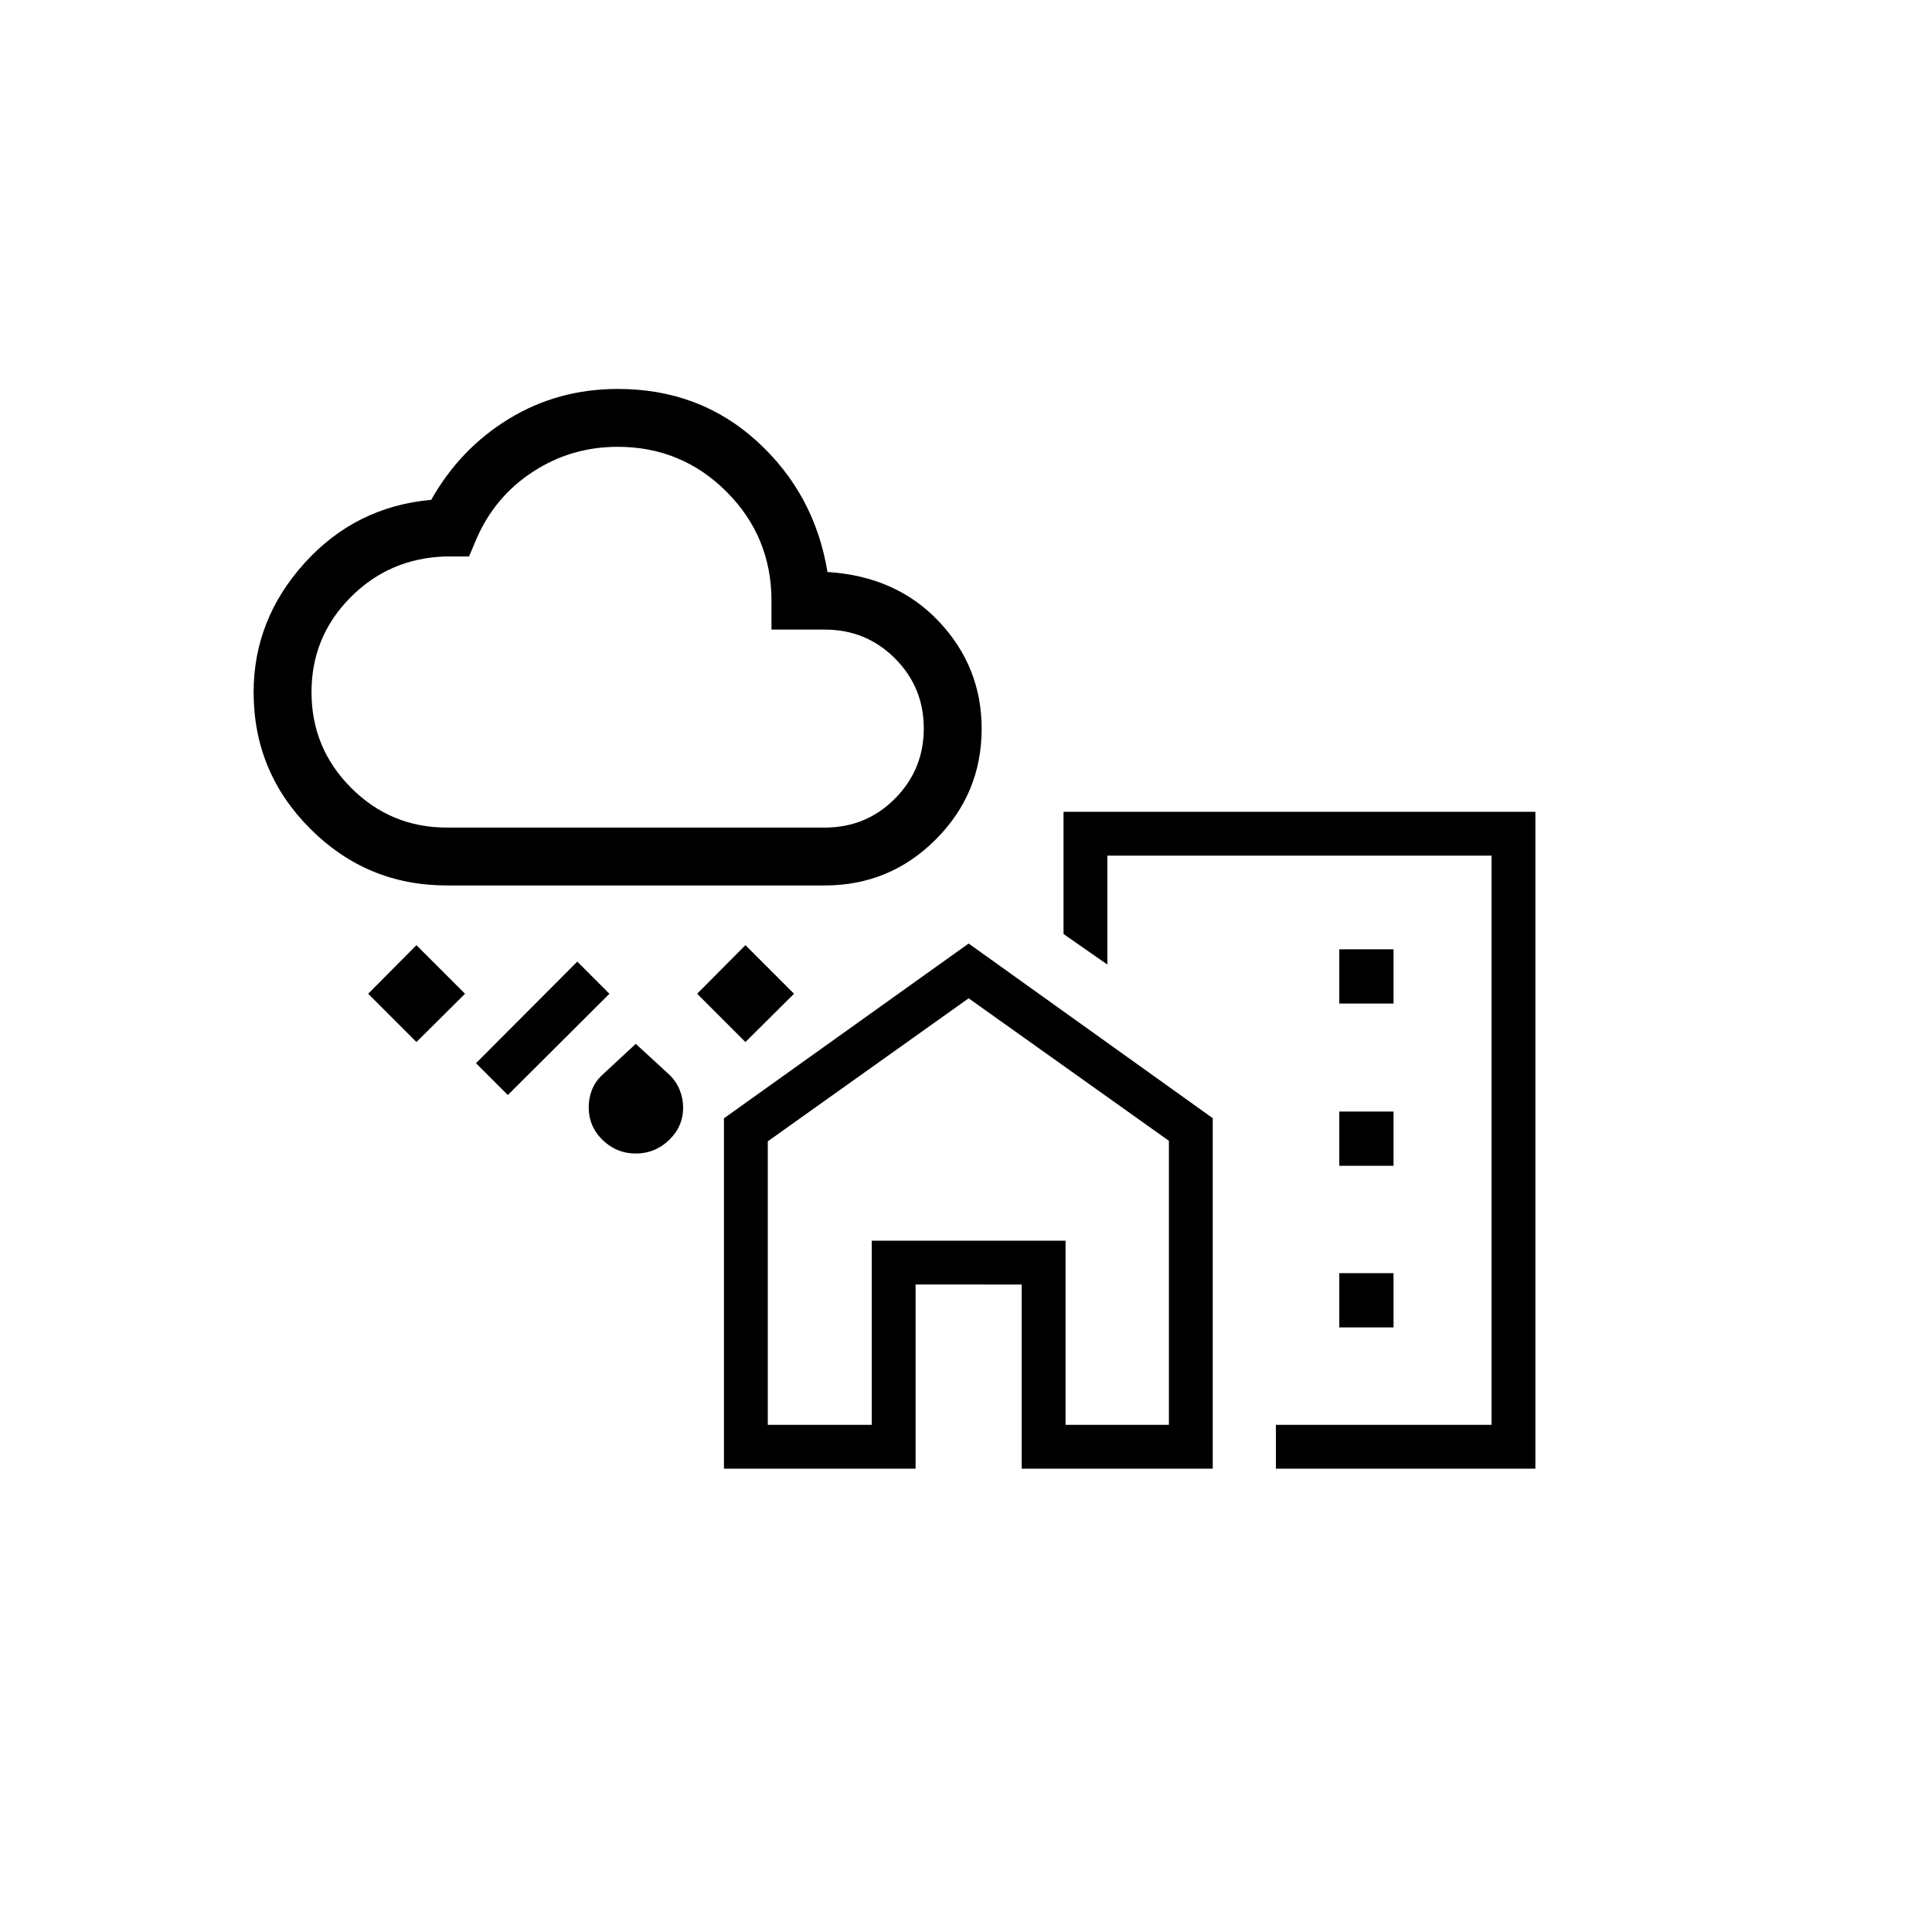 <svg xmlns="http://www.w3.org/2000/svg" xmlns:xlink="http://www.w3.org/1999/xlink" version="1.1" width="1000" height="1000" viewBox="0 0 1000 1000" xml:space="preserve">
<desc>Created with Fabric.js 3.5.0</desc>
<defs>
</defs>
<rect x="0" y="0" width="100%" height="100%" fill="#ffffff"/>
<g transform="matrix(0.473 0 0 0.473 319.69 399.19)" id="311785">
<path style="stroke: none; stroke-width: 1; stroke-dasharray: none; stroke-linecap: butt; stroke-dashoffset: 0; stroke-linejoin: miter; stroke-miterlimit: 4; is-custom-font: none; font-file-url: none; fill: rgb(0,0,0); fill-rule: nonzero; opacity: 1;" vector-effect="non-scaling-stroke" transform=" translate(-480.165, 460.165)" d="M 500.03 -41.83 q -21.03 0 -36.28 -14.78 q -15.25 -14.77 -15.25 -35.8 q 0 -10.09 3.58 -19.17 q 3.59 -9.09 11.09 -16.09 L 500 -161.83 l 37.17 34.16 q 7.16 7 10.91 16.35 q 3.75 9.34 3.75 19.1 q 0 20.84 -15.38 35.61 q -15.39 14.78 -36.42 14.78 Z m -140.03 -64 l -34.83 -34.84 L 436 -251.83 l 35.17 35.16 L 360 -105.83 Z m 260 -58 l -52.83 -52.84 L 620 -269.83 l 53.17 53.16 L 620 -163.83 Z m -360 0 l -52.83 -52.84 L 260 -269.83 l 53.17 53.16 L 260 -163.83 Z m 33.33 -171.34 q -87.48 0 -149.49 -61.98 q -62.01 -61.98 -62.01 -149.43 q 0 -79.75 55.75 -141.42 q 55.75 -61.67 138.59 -69.17 q 31.55 -56 85.07 -88.66 q 53.51 -32.67 119.19 -32.67 q 89.57 0 152.48 57.5 t 76.86 142.83 q 75.4 4.67 122.06 54.28 q 46.67 49.6 46.67 117.13 q 0 70.93 -50.22 121.26 t -121.61 50.33 H 293.33 Z m 0 -63.33 h 413.34 q 45.57 0 77.03 -31.78 q 31.47 -31.77 31.47 -76.75 q 0 -44.97 -31.47 -76.55 q -31.46 -31.59 -77.03 -31.59 H 648.5 v -31.5 q 0 -70.16 -49.17 -119.33 q -49.16 -49.17 -119.15 -49.17 q -50.9 0 -92.79 27.34 Q 345.5 -760.5 325.5 -714 l -7.95 18.83 h -26.22 q -61.16 2 -103.66 44.93 t -42.5 103.48 q 0 61.38 43.39 104.82 q 43.39 43.44 104.77 43.44 Z M 480 -606.67 Z" stroke-linecap="round"/>
</g>
<g transform="matrix(0.5 0 0 0.5 584.714 590.176)" id="494390">
<path style="stroke: none; stroke-width: 1; stroke-dasharray: none; stroke-linecap: butt; stroke-dashoffset: 0; stroke-linejoin: miter; stroke-miterlimit: 4; is-custom-font: none; font-file-url: none; fill: rgb(0,0,0); fill-rule: nonzero; opacity: 1;" vector-effect="non-scaling-stroke" transform=" translate(-480, 480)" d="M 697 -621.46 h 56.15 v -56.15 H 697 v 56.15 Z m 0 167.92 h 56.15 v -56.15 H 697 v 56.15 Z m 0 167.31 h 56.15 v -56.15 H 697 v 56.15 Z M 631.38 -140 v -45.39 h 223.23 v -589.22 H 456.92 v 112.76 l -45.38 -31.61 V -820 H 900 v 680 H 631.38 Z M 60 -140 v -362.69 l 253.31 -180.92 L 566 -502.82 V -140 H 368.23 v -190.62 H 258.38 V -140 H 60 Z m 45.39 -45.39 H 213 V -376 h 200.61 v 190.61 h 107.01 v -293.99 L 313.31 -626.92 L 105.39 -478.86 v 293.47 Z m 525.99 -353.84 Z M 413.61 -185.39 V -376 H 213 v 190.61 V -376 h 200.61 v 190.61 Z" stroke-linecap="round"/>
</g>
</svg>